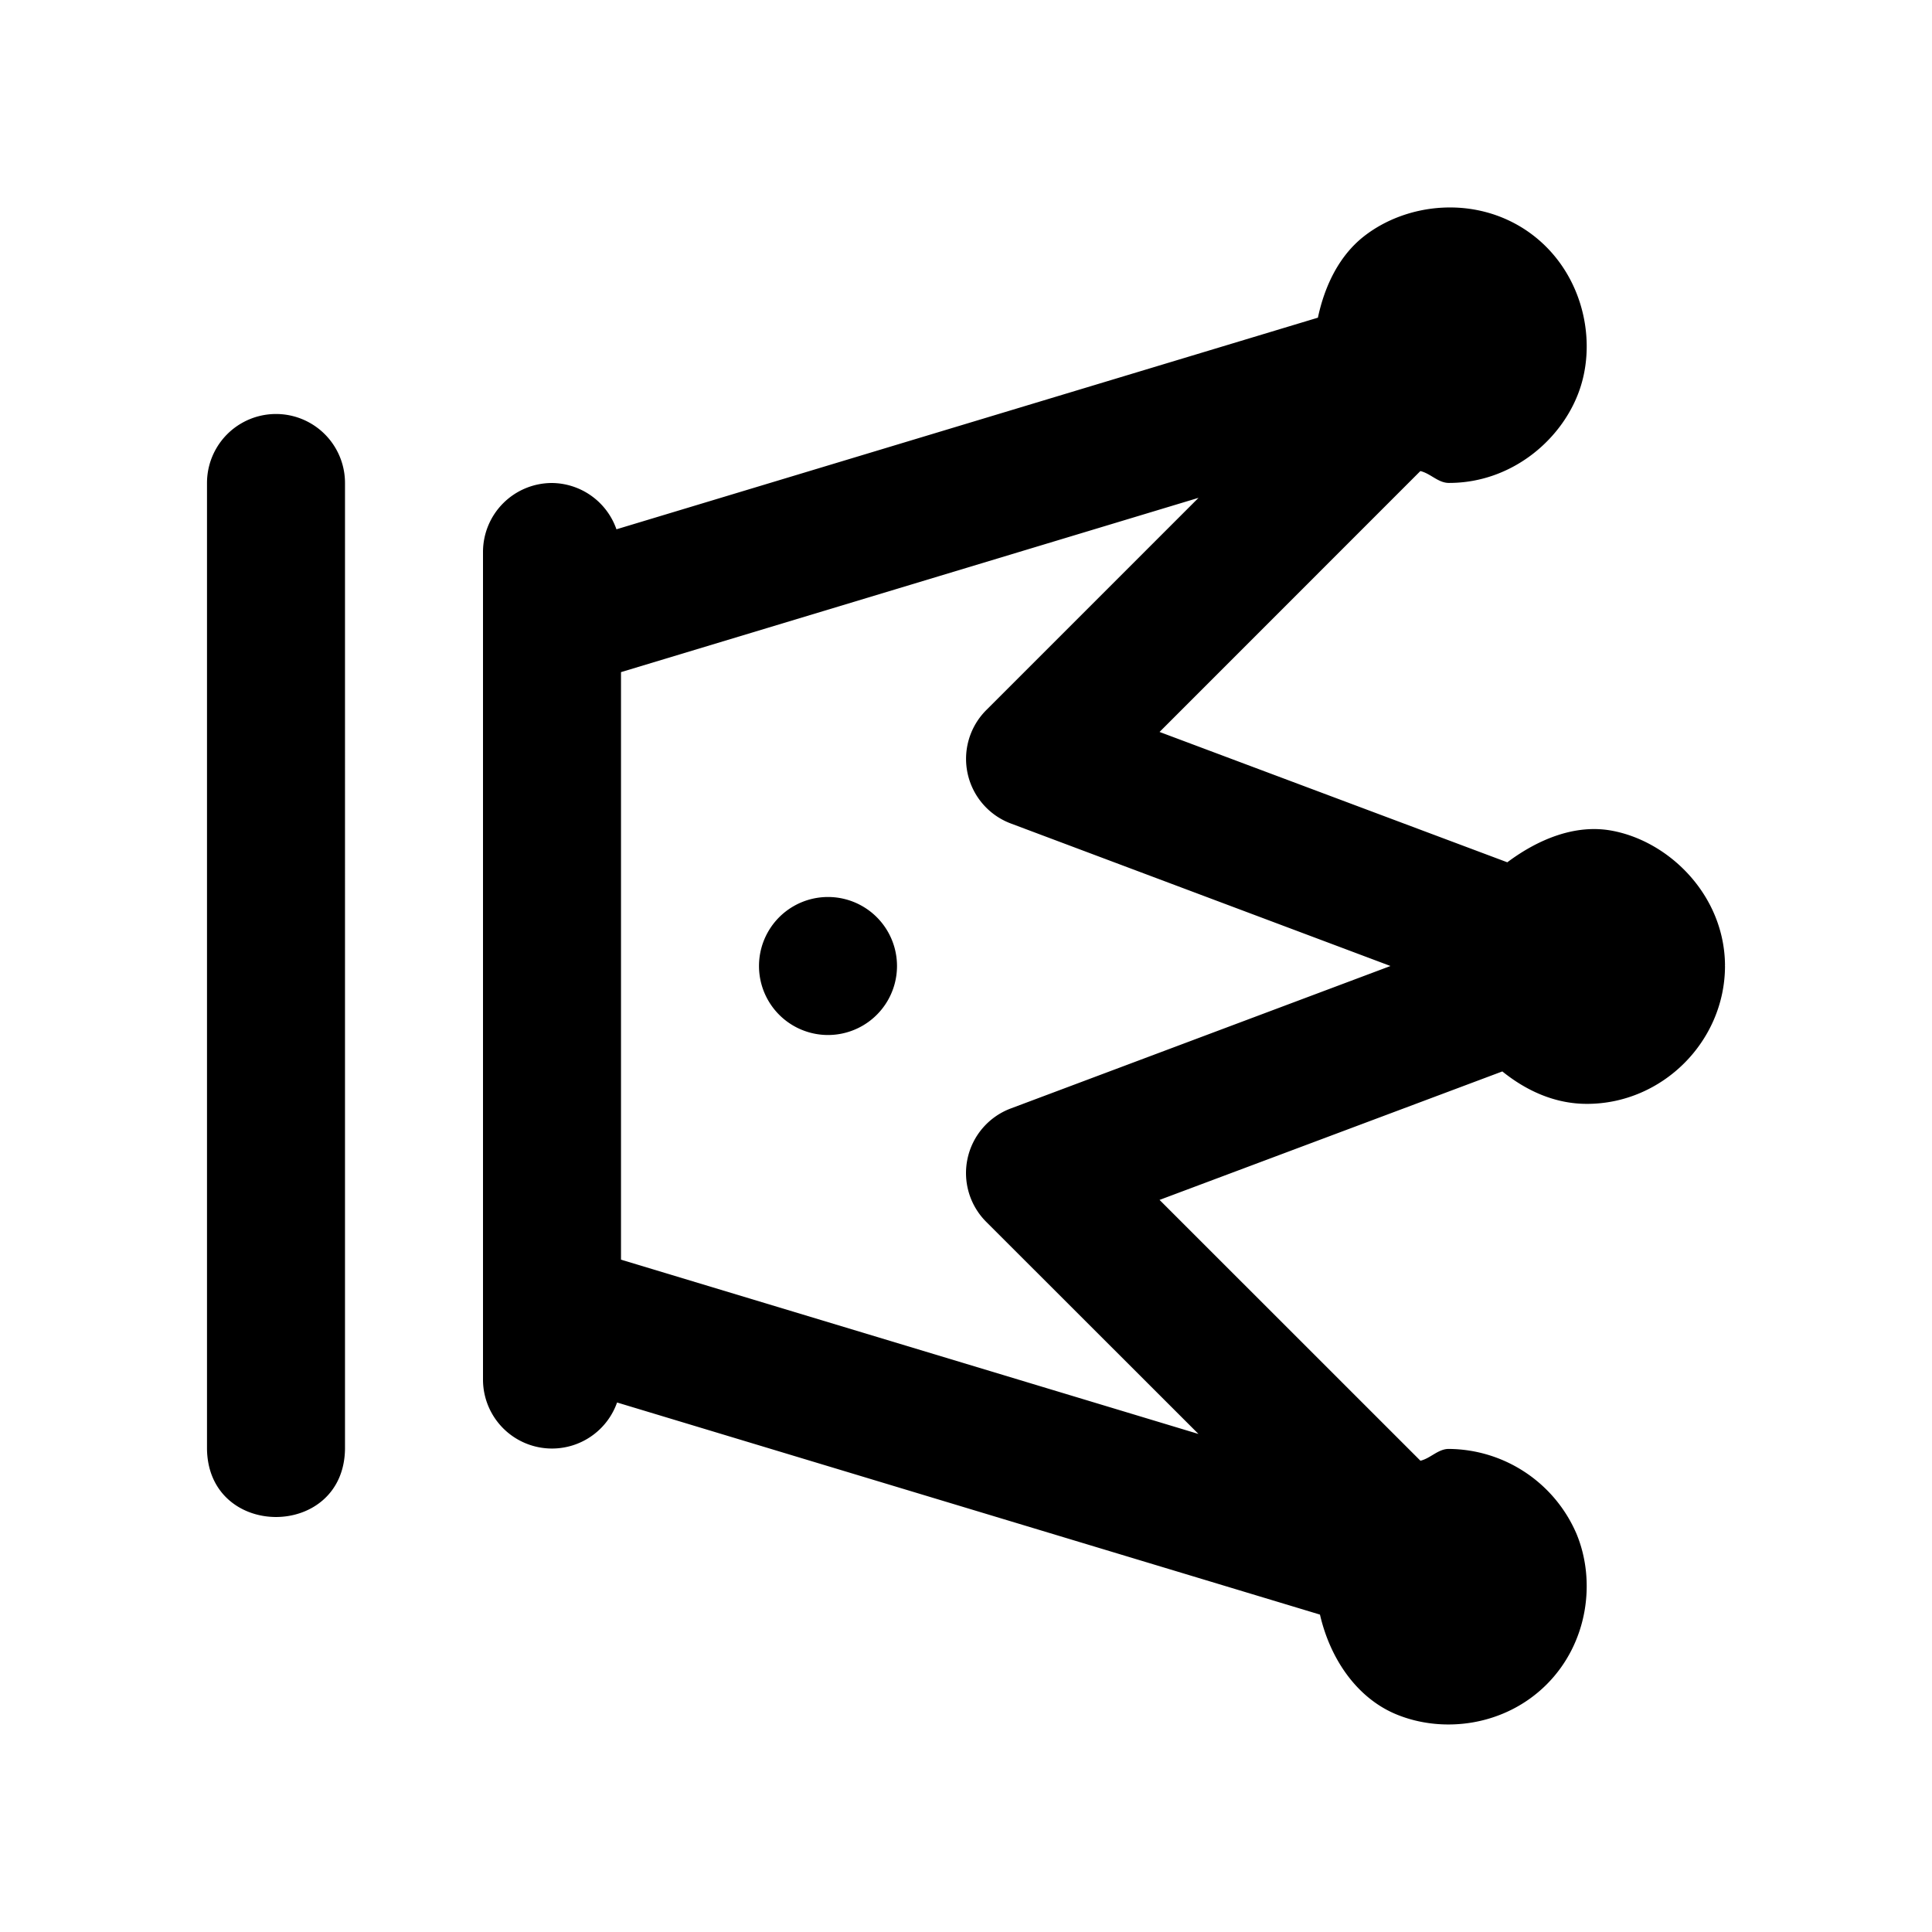 <svg xmlns="http://www.w3.org/2000/svg" width="28" height="28" viewBox="0 0 28 28"><path d="M25 13.99c-.007-1.013-.807-1.8-1.645-1.952-.517-.094-1.05.115-1.51.459l-5.04-1.889 3.78-3.781c.148.035.257.171.411.172h.002c.922.002 1.676-.648 1.912-1.403s-.013-1.72-.771-2.244c-.759-.523-1.751-.414-2.373.074-.354.278-.566.708-.666 1.178L8.934 7.671A1 1 0 0 0 8 7a1 1 0 0 0-1 .998V20a1 1 0 0 0 1.943.326L19.13 23.4c.15.652.542 1.212 1.105 1.445.685.284 1.58.167 2.18-.433s.717-1.496.434-2.18A2.03 2.03 0 0 0 21 20.999h-.004c-.154 0-.263.136-.41.171l-3.781-3.78 4.968-1.862c.348.28.761.47 1.225.47H23c1.093 0 2-.907 2-2l-.002-.005zm-4.848.01-5.504 2.065a1 1 0 0 0-.355 1.643l3.076 3.074L9 18.256V9.741l8.37-2.526-3.077 3.077a1 1 0 0 0 .355 1.642zM13 14a1 1 0 0 0-2 0 1 1 0 0 0 2 0zm-8-7a1 1 0 0 0-2 0v14c.019 1.314 1.981 1.314 2 0z"/></svg>